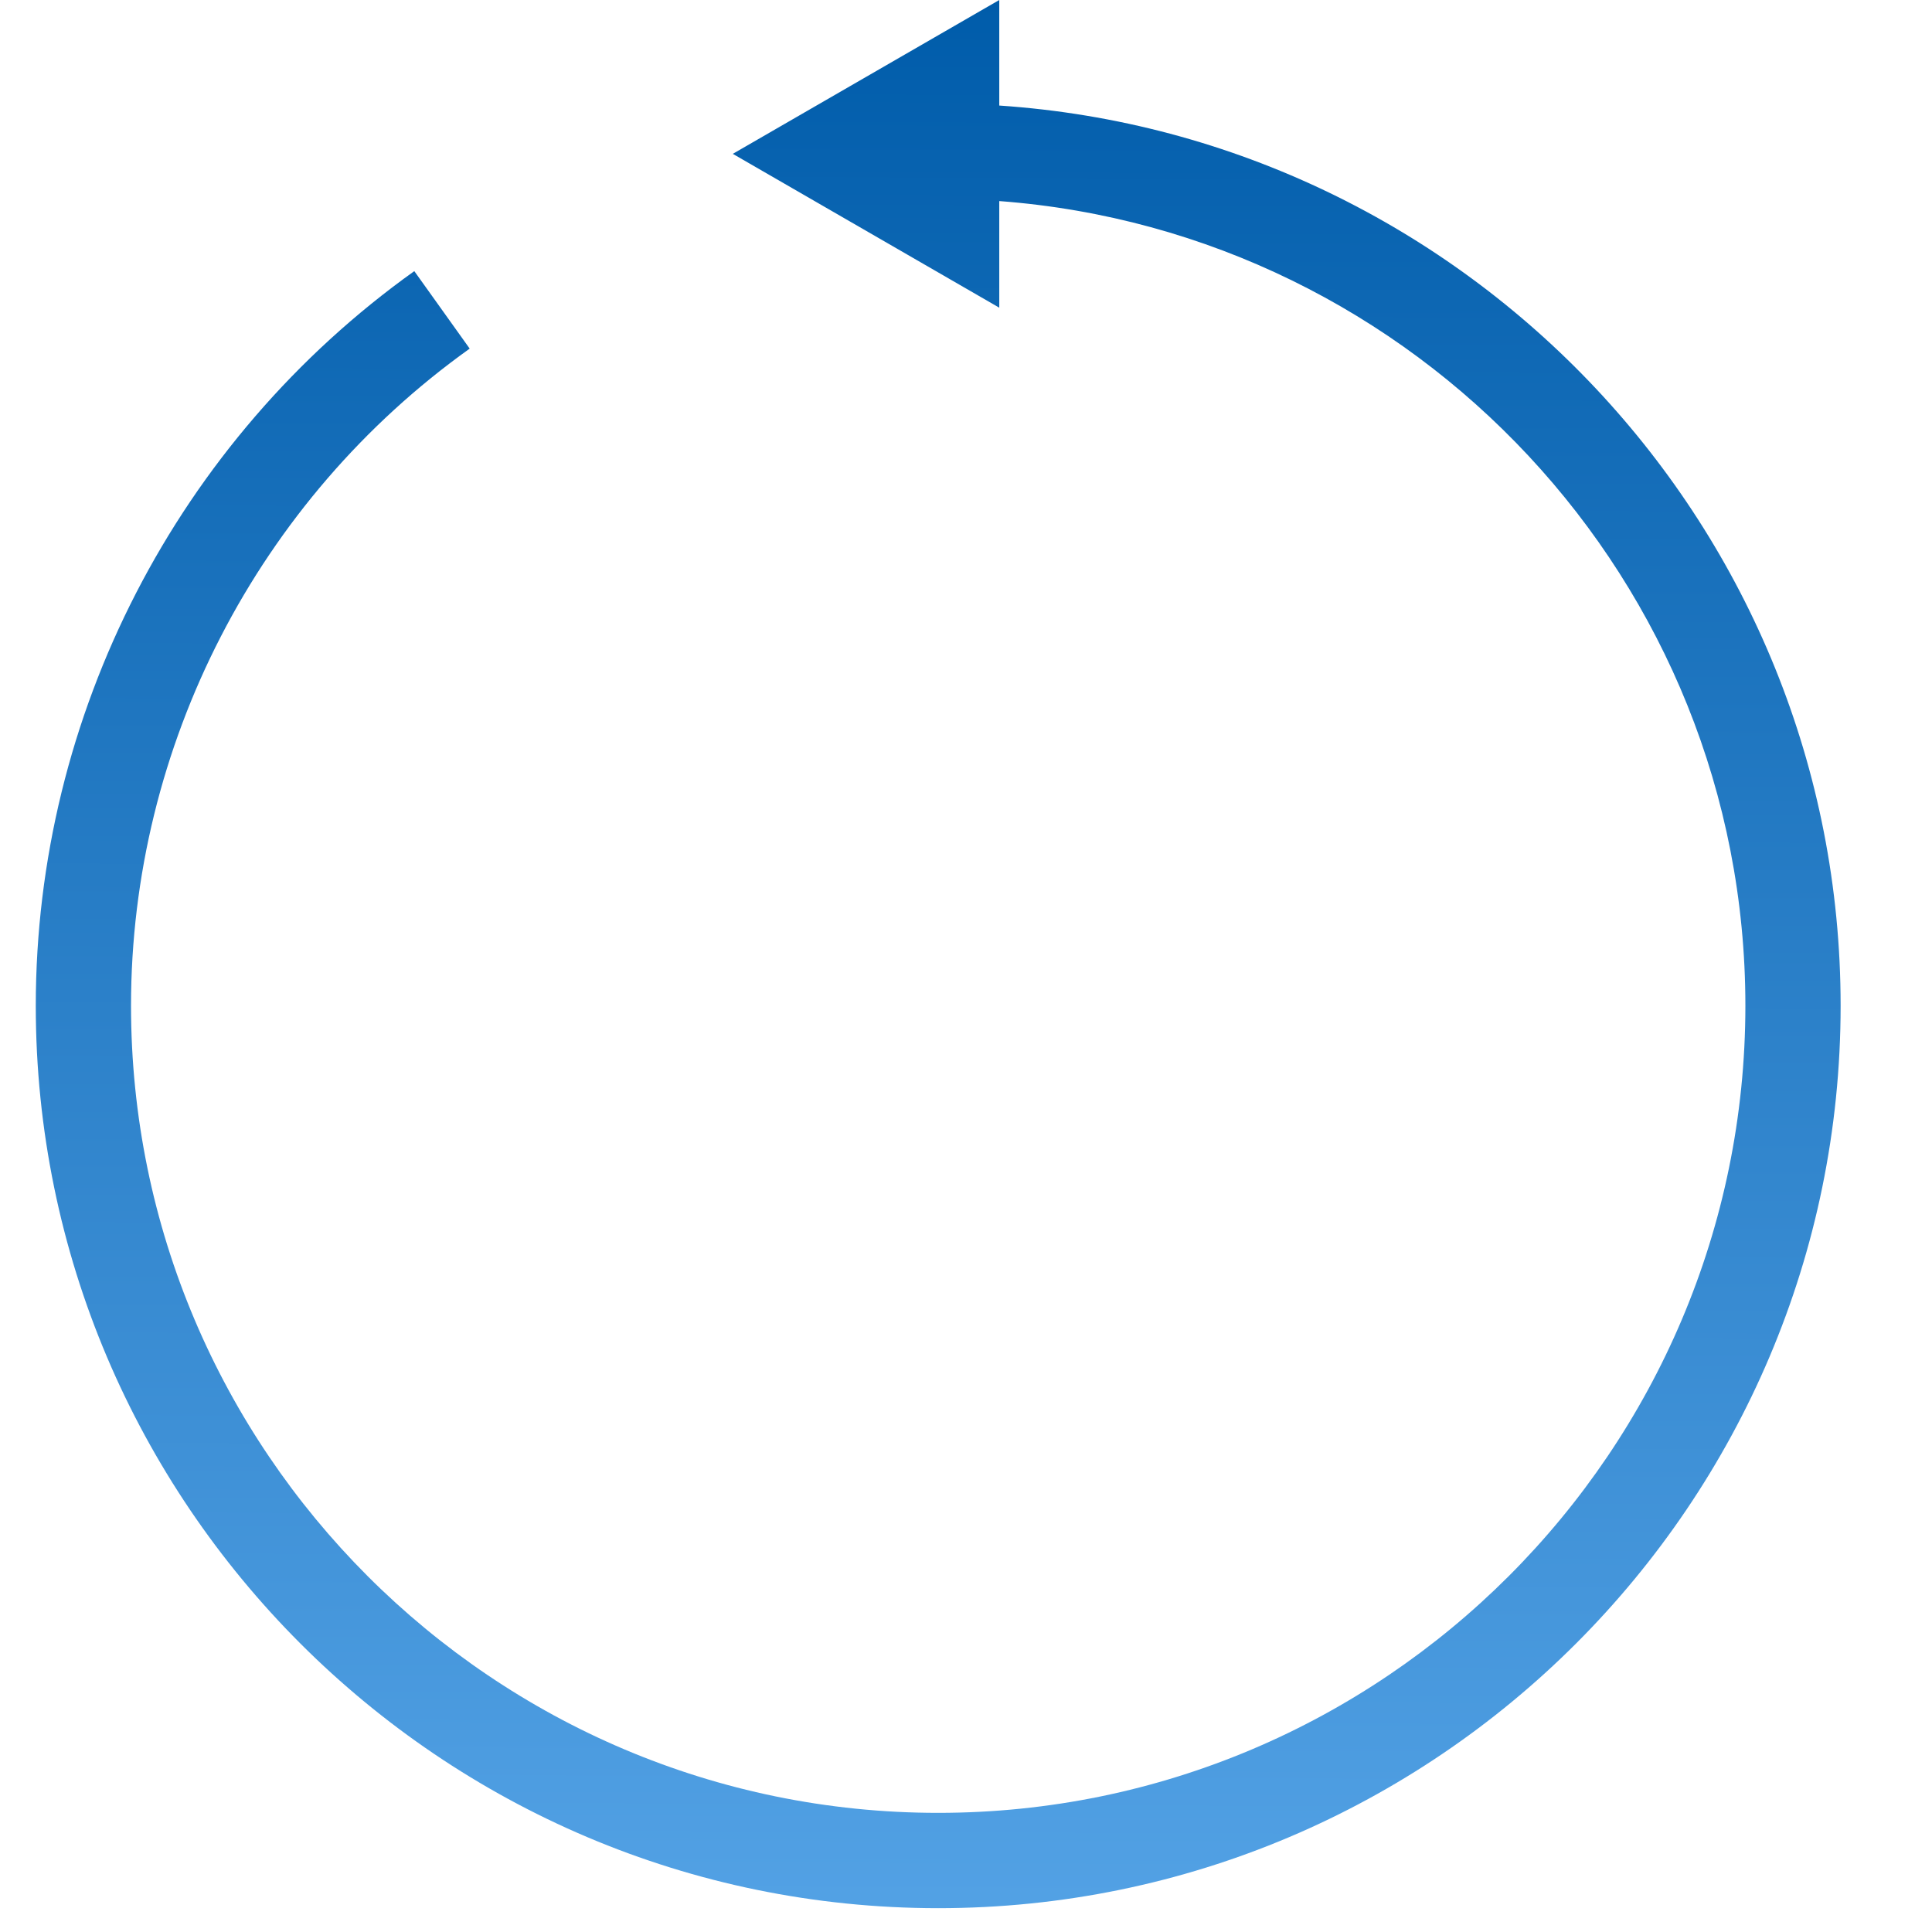 <svg width="38" height="38" viewBox="0 0 26 27" fill="none"
                                xmlns="http://www.w3.org/2000/svg">
                                <path
                                    d="M13.465 1.475V0L9.741 2.15L13.465 4.3V2.81C19.288 3.247 23.892 8.122 23.892 14.055C23.892 20.274 18.832 25.335 12.611 25.335C6.391 25.335 1.331 20.274 1.331 14.055C1.331 10.422 3.101 6.989 6.064 4.872L5.29 3.789C1.977 6.155 0 9.993 0 14.055C0 21.009 5.658 26.667 12.612 26.667C19.566 26.667 25.223 21.009 25.223 14.055C25.223 7.388 20.022 1.916 13.465 1.475L13.465 1.475Z"
                                    fill="url(#paint0_linear_5451_30591)" />
                                <defs>
                                    <linearGradient id="paint0_linear_5451_30591" x1="19.652" y1="-4.79604e-09"
                                        x2="19.523" y2="32.382" gradientUnits="userSpaceOnUse">
                                        <stop stop-color="#005CAA" />
                                        <stop offset="1" stop-color="#64B0F1" />
                                    </linearGradient>
                                </defs>
                            </svg>